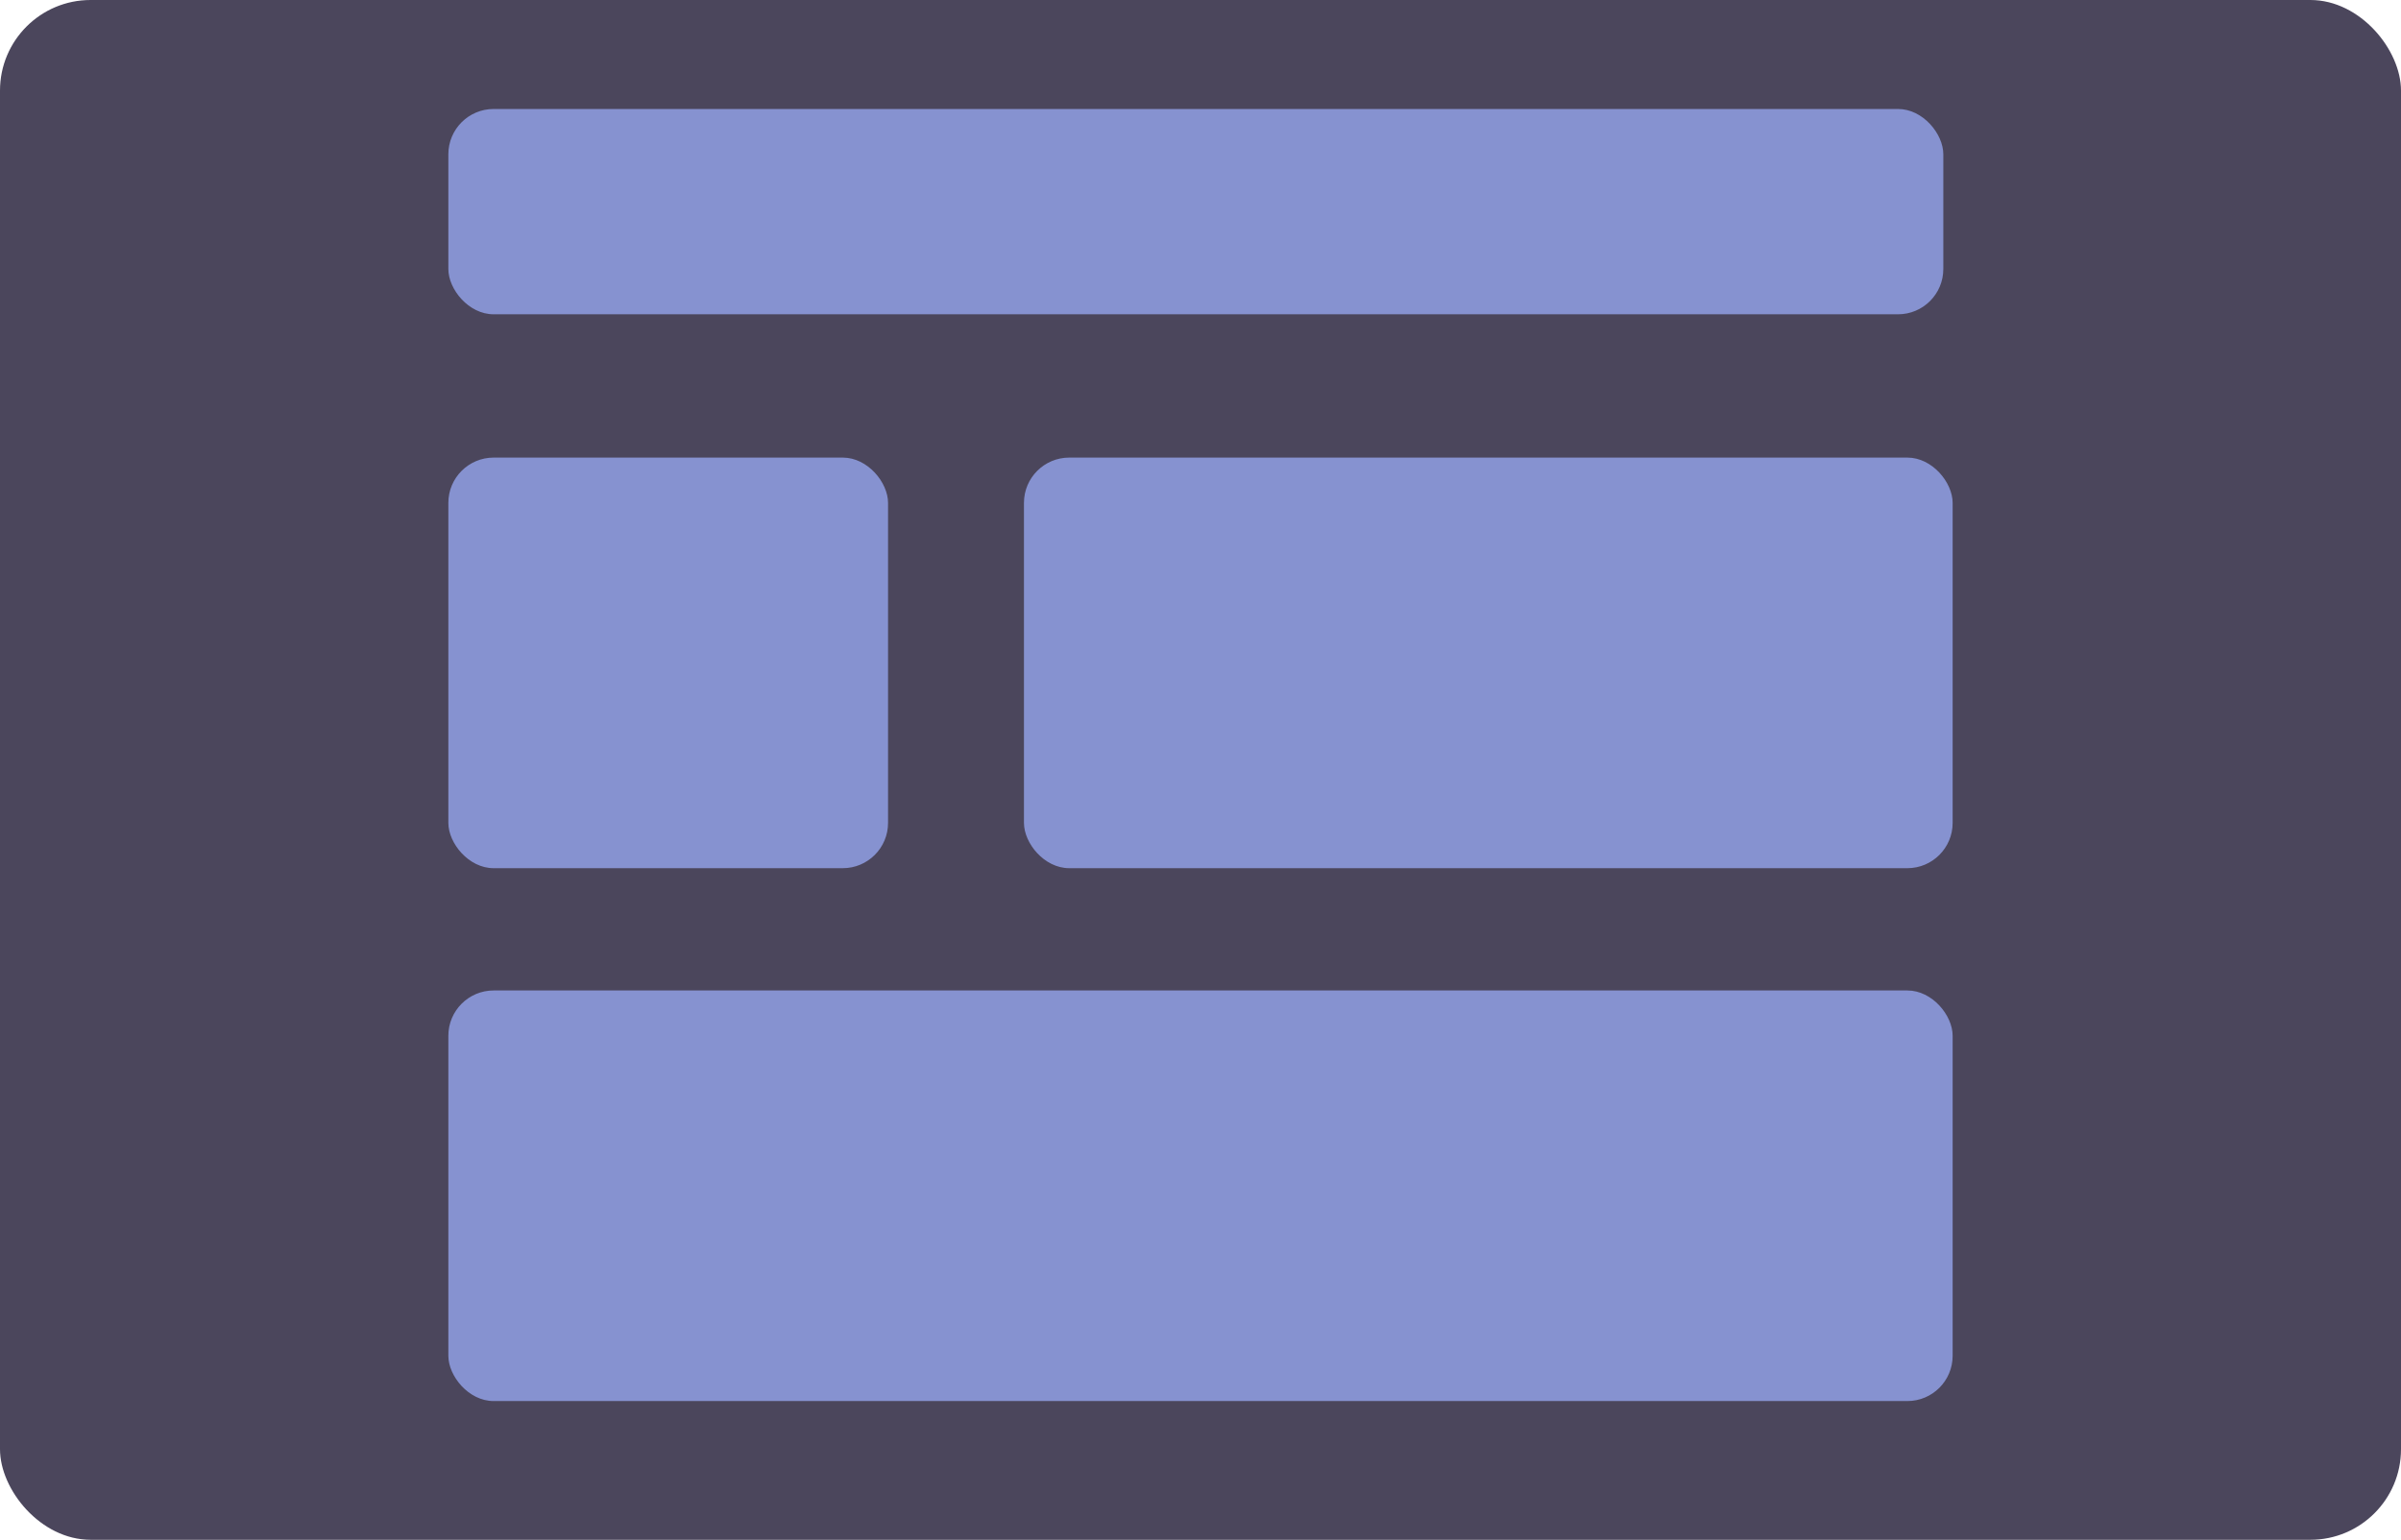 <svg width="106" height="68" viewBox="0 0 106 68" fill="none" xmlns="http://www.w3.org/2000/svg">
<rect width="106" height="68" rx="4" fill="#4B465C" fillOpacity="0.02"/>
<rect x="19.794" y="4.813" width="66" height="9.067" rx="2" fill="#8692D0" fillOpacity="0.08"/>
<rect x="22.774" y="7.08" width="4" height="4.533" rx="1" fill="#8692D0" fillOpacity="0.16"/>
<rect x="66.774" y="7.08" width="4" height="4.533" rx="1" fill="#8692D0" fillOpacity="0.16"/>
<rect x="72.774" y="7.08" width="4" height="4.533" rx="1" fill="#8692D0" fillOpacity="0.16"/>
<rect x="78.774" y="7.08" width="4" height="4.533" rx="1" fill="#8692D0" fillOpacity="0.16"/>
<rect x="45.206" y="20.208" width="41" height="18.133" rx="2" fill="#8692D0" fillOpacity="0.08"/>
<rect x="19.794" y="20.208" width="19.412" height="18.133" rx="2" fill="#8692D0" fillOpacity="0.08"/>
<rect x="19.794" y="43.741" width="66.412" height="18.133" rx="2" fill="#8692D0" fillOpacity="0.08"/>
</svg>
